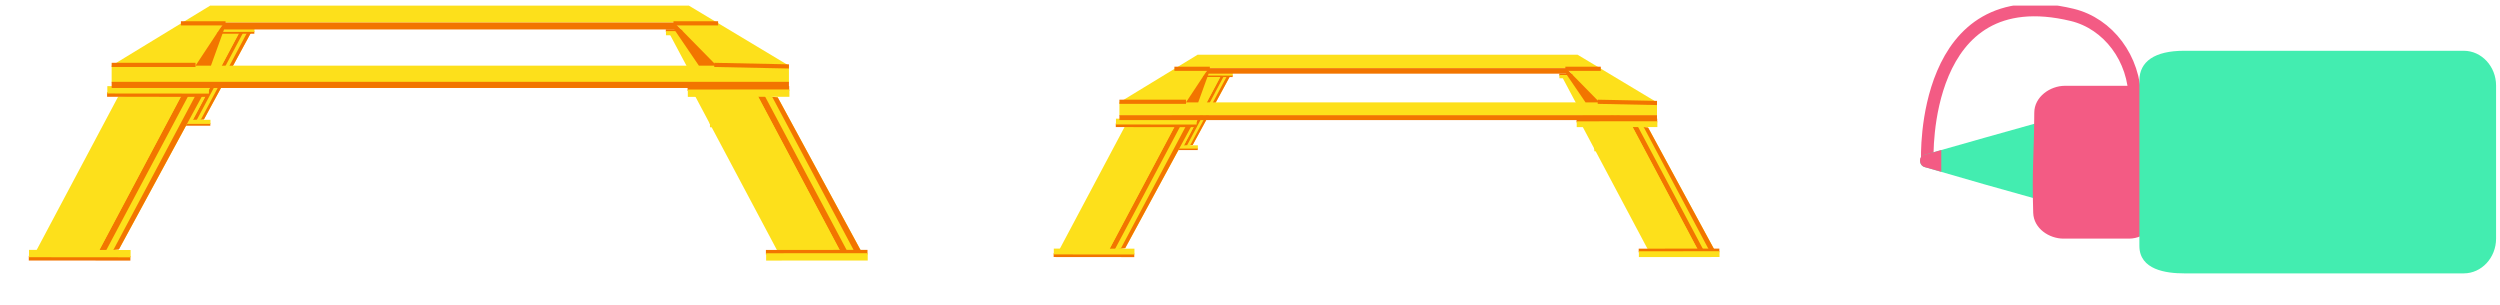 <svg width="598" height="73" viewBox="0 0 598 73" fill="none" xmlns="http://www.w3.org/2000/svg">
<path d="M48.686 8.013L60.223 7.467L48.776 28.563L37.082 29.845L48.686 8.013Z" fill="#FDE01B"/>
<path d="M46.037 28.864L57.35 7.58L60.222 7.467L48.775 28.562L46.037 28.864Z" fill="#F27500"/>
<path d="M47.011 28.796L58.324 7.512L59.297 7.444L48.033 28.637L47.011 28.796Z" fill="#FDE01B"/>
<path d="M45.066 28.933L56.378 7.649L57.352 7.58L46.088 28.773L45.066 28.933Z" fill="#FDE01B"/>
<g filter="url(#filter0_d)">
<rect width="13.655" height="0.621" transform="matrix(1 0.001 0.001 -1 47.184 8.058)" fill="#F27500"/>
</g>
<g filter="url(#filter1_d)">
<rect width="13.655" height="0.986" transform="matrix(1 0.001 0.001 -1 47.213 7.615)" fill="#FDE01B"/>
</g>
<g filter="url(#filter2_d)">
<rect width="13.655" height="0.621" transform="matrix(1 0.001 0.001 -1 36.658 30.064)" fill="#F27500"/>
</g>
<g filter="url(#filter3_d)">
<rect width="13.655" height="0.986" transform="matrix(1 0.001 0.001 -1 36.688 29.622)" fill="#FDE01B"/>
</g>
<path d="M28.288 23.07L48.818 22.099L28.448 59.64L7.637 61.922L28.288 23.07Z" fill="#FDE01B"/>
<path d="M23.574 60.178L43.706 22.301L48.818 22.099L28.447 59.64L23.574 60.178Z" fill="#F27500"/>
<path d="M25.307 60.056L45.439 22.179L47.172 22.058L27.126 59.772L25.307 60.056Z" fill="#FDE01B"/>
<path d="M21.842 60.299L41.974 22.422L43.707 22.301L23.661 60.015L21.842 60.299Z" fill="#FDE01B"/>
<g filter="url(#filter4_d)">
<rect width="24.301" height="1.105" transform="matrix(1 0.001 0.001 -1 25.617 23.15)" fill="#F27500"/>
</g>
<g filter="url(#filter5_d)">
<rect width="24.301" height="1.754" transform="matrix(1 0.001 0.001 -1 25.67 22.363)" fill="#FDE01B"/>
</g>
<g filter="url(#filter6_d)">
<rect width="24.301" height="1.105" transform="matrix(1 0.001 0.001 -1 6.887 62.312)" fill="#F27500"/>
</g>
<g filter="url(#filter7_d)">
<rect width="24.301" height="1.754" transform="matrix(1 0.001 0.001 -1 6.939 61.525)" fill="#FDE01B"/>
</g>
<path d="M171.293 29.058L182.83 29.604L171.383 8.509L159.689 7.226L171.293 29.058Z" fill="#FDE01B"/>
<path d="M168.644 8.207L179.957 29.491L182.829 29.605L171.382 8.509L168.644 8.207Z" fill="#F27500"/>
<path d="M169.618 8.275L180.931 29.559L181.905 29.628L170.64 8.435L169.618 8.275Z" fill="#FDE01B"/>
<path d="M167.673 8.139L178.986 29.423L179.959 29.491L168.695 8.298L167.673 8.139Z" fill="#FDE01B"/>
<g filter="url(#filter8_d)">
<rect x="169.795" y="29.014" width="13.655" height="0.621" transform="rotate(-0.041 169.795 29.014)" fill="#F27500"/>
</g>
<g filter="url(#filter9_d)">
<rect x="169.824" y="29.456" width="13.655" height="0.986" transform="rotate(-0.041 169.824 29.456)" fill="#FDE01B"/>
</g>
<g filter="url(#filter10_d)">
<rect x="159.268" y="7.008" width="13.655" height="0.621" transform="rotate(-0.041 159.268 7.008)" fill="#F27500"/>
</g>
<g filter="url(#filter11_d)">
<rect x="159.297" y="7.45" width="13.655" height="0.986" transform="rotate(-0.041 159.297 7.45)" fill="#FDE01B"/>
</g>
<path d="M185.873 59.869L206.404 60.84L186.034 23.299L165.223 21.016L185.873 59.869Z" fill="#FDE01B"/>
<path d="M181.16 22.761L201.292 60.638L206.403 60.84L186.033 23.298L181.16 22.761Z" fill="#F27500"/>
<path d="M182.893 22.882L203.025 60.759L204.758 60.881L184.712 23.167L182.893 22.882Z" fill="#FDE01B"/>
<path d="M179.428 22.639L199.56 60.516L201.293 60.638L181.247 22.923L179.428 22.639Z" fill="#FDE01B"/>
<g filter="url(#filter12_d)">
<rect x="183.205" y="59.788" width="24.301" height="1.105" transform="rotate(-0.041 183.205 59.788)" fill="#F27500"/>
</g>
<g filter="url(#filter13_d)">
<rect x="183.258" y="60.576" width="24.301" height="1.754" transform="rotate(-0.041 183.258 60.576)" fill="#FDE01B"/>
</g>
<g filter="url(#filter14_d)">
<rect x="164.475" y="20.626" width="24.301" height="1.105" transform="rotate(-0.041 164.475 20.626)" fill="#F27500"/>
</g>
<g filter="url(#filter15_d)">
<rect x="164.527" y="21.414" width="24.301" height="1.754" transform="rotate(-0.041 164.527 21.414)" fill="#FDE01B"/>
</g>
<rect x="26.707" y="15.706" width="162.005" height="4.05" fill="#FDE01B"/>
<rect x="26.707" y="19.572" width="162.005" height="1.473" fill="#F27500"/>
<rect x="50.272" y="1.346" width="114.508" height="4.05" fill="#FDE01B"/>
<path d="M164.778 1.346L161.096 5.212L171.405 15.706H188.71L164.778 1.346Z" fill="#FDE01B"/>
<path d="M46.774 15.706H26.707L50.271 1.346L53.769 5.212L46.774 15.706Z" fill="#FDE01B"/>
<path d="M161.284 5.396L171.409 15.706H167.175L161.284 7.053H53.587L50.457 15.706H46.775L53.587 5.396H161.284Z" fill="#F27500"/>
<path d="M170.855 15.522L188.713 15.89" stroke="#F27500"/>
<path d="M161.096 5.581L171.773 5.581" stroke="#F27500"/>
<path d="M43.275 5.581L53.953 5.581" stroke="#F27500"/>
<path d="M26.707 15.522H46.774" stroke="#F27500"/>
<path d="M285.208 18.382L294.365 17.949L285.279 34.694L275.997 35.711L285.208 18.382Z" fill="#FDE01B"/>
<path d="M283.108 34.933L292.087 18.039L294.367 17.949L285.281 34.693L283.108 34.933Z" fill="#F27500"/>
<path d="M283.879 34.879L292.858 17.985L293.631 17.931L284.69 34.752L283.879 34.879Z" fill="#FDE01B"/>
<path d="M282.336 34.987L291.315 18.093L292.088 18.039L283.147 34.861L282.336 34.987Z" fill="#FDE01B"/>
<g filter="url(#filter16_d)">
<rect width="10.839" height="0.493" transform="matrix(1 0.001 0.001 -1 284.016 18.418)" fill="#F27500"/>
</g>
<g filter="url(#filter17_d)">
<rect width="10.839" height="0.782" transform="matrix(1 0.001 0.001 -1 284.041 18.067)" fill="#FDE01B"/>
</g>
<g filter="url(#filter18_d)">
<rect width="10.839" height="0.493" transform="matrix(1 0.001 0.001 -1 275.662 35.885)" fill="#F27500"/>
</g>
<g filter="url(#filter19_d)">
<rect width="10.839" height="0.782" transform="matrix(1 0.001 0.001 -1 275.688 35.534)" fill="#FDE01B"/>
</g>
<path d="M269.016 30.334L285.312 29.563L269.144 59.361L252.626 61.172L269.016 30.334Z" fill="#FDE01B"/>
<path d="M265.277 59.787L281.257 29.723L285.314 29.563L269.145 59.361L265.277 59.787Z" fill="#F27500"/>
<path d="M266.652 59.691L282.632 29.627L284.007 29.53L268.096 59.465L266.652 59.691Z" fill="#FDE01B"/>
<path d="M263.902 59.884L279.882 29.82L281.257 29.723L265.346 59.658L263.902 59.884Z" fill="#FDE01B"/>
<g filter="url(#filter20_d)">
<rect width="19.288" height="0.877" transform="matrix(1 0.001 0.001 -1 266.898 30.398)" fill="#F27500"/>
</g>
<g filter="url(#filter21_d)">
<rect width="19.288" height="1.392" transform="matrix(1 0.001 0.001 -1 266.938 29.772)" fill="#FDE01B"/>
</g>
<g filter="url(#filter22_d)">
<rect width="19.288" height="0.877" transform="matrix(1 0.001 0.001 -1 252.031 61.482)" fill="#F27500"/>
</g>
<g filter="url(#filter23_d)">
<rect width="19.288" height="1.392" transform="matrix(1 0.001 0.001 -1 252.07 60.856)" fill="#FDE01B"/>
</g>
<path d="M382.526 35.087L391.684 35.52L382.598 18.776L373.316 17.758L382.526 35.087Z" fill="#FDE01B"/>
<path d="M380.426 18.536L389.406 35.43L391.685 35.52L382.6 18.776L380.426 18.536Z" fill="#F27500"/>
<path d="M381.197 18.59L390.176 35.484L390.949 35.539L382.008 18.717L381.197 18.59Z" fill="#FDE01B"/>
<path d="M379.654 18.482L388.633 35.376L389.406 35.43L380.465 18.609L379.654 18.482Z" fill="#FDE01B"/>
<g filter="url(#filter24_d)">
<rect x="381.336" y="35.051" width="10.839" height="0.493" transform="rotate(-0.041 381.336 35.051)" fill="#F27500"/>
</g>
<g filter="url(#filter25_d)">
<rect x="381.361" y="35.402" width="10.839" height="0.782" transform="rotate(-0.041 381.361 35.402)" fill="#FDE01B"/>
</g>
<g filter="url(#filter26_d)">
<rect x="372.98" y="17.584" width="10.839" height="0.493" transform="rotate(-0.041 372.98 17.584)" fill="#F27500"/>
</g>
<g filter="url(#filter27_d)">
<rect x="373.006" y="17.935" width="10.839" height="0.782" transform="rotate(-0.041 373.006 17.935)" fill="#FDE01B"/>
</g>
<path d="M394.098 59.542L410.395 60.312L394.226 30.515L377.708 28.703L394.098 59.542Z" fill="#FDE01B"/>
<path d="M390.359 30.088L406.339 60.152L410.396 60.312L394.227 30.515L390.359 30.088Z" fill="#F27500"/>
<path d="M391.734 30.184L407.714 60.248L409.089 60.345L393.178 30.41L391.734 30.184Z" fill="#FDE01B"/>
<path d="M388.984 29.991L404.964 60.056L406.339 60.152L390.428 30.217L388.984 29.991Z" fill="#FDE01B"/>
<g filter="url(#filter28_d)">
<rect x="391.98" y="59.478" width="19.288" height="0.877" transform="rotate(-0.041 391.98 59.478)" fill="#F27500"/>
</g>
<g filter="url(#filter29_d)">
<rect x="392.02" y="60.103" width="19.288" height="1.392" transform="rotate(-0.041 392.02 60.103)" fill="#FDE01B"/>
</g>
<g filter="url(#filter30_d)">
<rect x="377.113" y="28.394" width="19.288" height="0.877" transform="rotate(-0.041 377.113 28.394)" fill="#F27500"/>
</g>
<g filter="url(#filter31_d)">
<rect x="377.152" y="29.019" width="19.288" height="1.392" transform="rotate(-0.041 377.152 29.019)" fill="#FDE01B"/>
</g>
<rect x="267.764" y="24.488" width="128.589" height="3.215" fill="#FDE01B"/>
<rect x="267.764" y="27.557" width="128.589" height="1.169" fill="#F27500"/>
<rect x="286.469" y="13.091" width="90.889" height="3.215" fill="#FDE01B"/>
<path d="M377.356 13.091L374.434 16.159L382.617 24.488H396.352L377.356 13.091Z" fill="#FDE01B"/>
<path d="M283.691 24.488H267.764L286.468 13.091L289.244 16.159L283.691 24.488Z" fill="#FDE01B"/>
<path d="M374.581 16.305L382.618 24.488H379.257L374.581 17.62H289.098L286.614 24.488H283.691L289.098 16.305H374.581Z" fill="#F27500"/>
<path d="M382.18 24.342L396.354 24.634" stroke="#F27500"/>
<path d="M374.434 16.452L382.909 16.452" stroke="#F27500"/>
<path d="M280.916 16.452L289.391 16.452" stroke="#F27500"/>
<path d="M267.764 24.342H283.691" stroke="#F27500"/>
<g clip-path="url(#clip0)">
<path d="M461.011 38.11C461.011 38.11 459.403 -5.162 495.666 3.562C504.282 5.639 510.647 14.016 510.647 23.779C510.647 24.125 510.647 24.402 510.647 24.748" stroke="#F35B84" stroke-width="3" stroke-miterlimit="10"/>
<path d="M460.431 39.98C458.888 39.565 458.888 37.418 460.431 37.003L474.576 32.987L494.058 27.517L494.058 38.526L494.058 49.534L474.576 44.065L460.431 39.98Z" fill="#43EDB0"/>
<path d="M509.233 20.524L493.93 20.524C490.394 20.524 486.6 23.155 486.6 26.963C486.536 37.903 486.022 39.91 486.343 50.919C486.472 54.658 490.137 57.081 493.609 57.081L509.233 57.081C513.348 57.081 516.691 53.481 516.691 49.05L516.691 28.694C516.691 24.125 513.348 20.524 509.233 20.524Z" fill="#F35B84"/>
<path d="M597.061 20.455L597.061 57.081C597.061 61.651 593.589 65.389 589.346 65.389L522.413 65.389C518.17 65.389 511.74 64.559 511.74 58.812L511.74 19.278C511.74 14.709 515.405 12.147 522.413 12.147L589.346 12.147C593.589 12.147 597.061 15.886 597.061 20.455Z" fill="#43EDB0"/>
<path d="M464.353 35.895L464.353 41.088L460.431 39.98C460.431 39.98 459.338 39.772 459.274 38.457C459.21 37.141 460.431 37.003 460.431 37.003L464.353 35.895Z" fill="#F35B84"/>
</g>
<defs>
<filter id="filter0_d" x="41.184" y="1.437" width="25.656" height="12.63" filterUnits="userSpaceOnUse" color-interpolation-filters="sRGB">
<feFlood flood-opacity="0" result="BackgroundImageFix"/>
<feColorMatrix in="SourceAlpha" type="matrix" values="0 0 0 0 0 0 0 0 0 0 0 0 0 0 0 0 0 0 127 0"/>
<feOffset/>
<feGaussianBlur stdDeviation="3"/>
<feColorMatrix type="matrix" values="0 0 0 0 0 0 0 0 0 0 0 0 0 0 0 0 0 0 0.25 0"/>
<feBlend mode="normal" in2="BackgroundImageFix" result="effect1_dropShadow"/>
<feBlend mode="normal" in="SourceGraphic" in2="effect1_dropShadow" result="shape"/>
</filter>
<filter id="filter1_d" x="41.213" y="0.63" width="25.656" height="12.995" filterUnits="userSpaceOnUse" color-interpolation-filters="sRGB">
<feFlood flood-opacity="0" result="BackgroundImageFix"/>
<feColorMatrix in="SourceAlpha" type="matrix" values="0 0 0 0 0 0 0 0 0 0 0 0 0 0 0 0 0 0 127 0"/>
<feOffset/>
<feGaussianBlur stdDeviation="3"/>
<feColorMatrix type="matrix" values="0 0 0 0 0 0 0 0 0 0 0 0 0 0 0 0 0 0 0.25 0"/>
<feBlend mode="normal" in2="BackgroundImageFix" result="effect1_dropShadow"/>
<feBlend mode="normal" in="SourceGraphic" in2="effect1_dropShadow" result="shape"/>
</filter>
<filter id="filter2_d" x="30.658" y="23.444" width="25.656" height="12.63" filterUnits="userSpaceOnUse" color-interpolation-filters="sRGB">
<feFlood flood-opacity="0" result="BackgroundImageFix"/>
<feColorMatrix in="SourceAlpha" type="matrix" values="0 0 0 0 0 0 0 0 0 0 0 0 0 0 0 0 0 0 127 0"/>
<feOffset/>
<feGaussianBlur stdDeviation="3"/>
<feColorMatrix type="matrix" values="0 0 0 0 0 0 0 0 0 0 0 0 0 0 0 0 0 0 0.25 0"/>
<feBlend mode="normal" in2="BackgroundImageFix" result="effect1_dropShadow"/>
<feBlend mode="normal" in="SourceGraphic" in2="effect1_dropShadow" result="shape"/>
</filter>
<filter id="filter3_d" x="30.688" y="22.636" width="25.656" height="12.995" filterUnits="userSpaceOnUse" color-interpolation-filters="sRGB">
<feFlood flood-opacity="0" result="BackgroundImageFix"/>
<feColorMatrix in="SourceAlpha" type="matrix" values="0 0 0 0 0 0 0 0 0 0 0 0 0 0 0 0 0 0 127 0"/>
<feOffset/>
<feGaussianBlur stdDeviation="3"/>
<feColorMatrix type="matrix" values="0 0 0 0 0 0 0 0 0 0 0 0 0 0 0 0 0 0 0.25 0"/>
<feBlend mode="normal" in2="BackgroundImageFix" result="effect1_dropShadow"/>
<feBlend mode="normal" in="SourceGraphic" in2="effect1_dropShadow" result="shape"/>
</filter>
<filter id="filter4_d" x="19.617" y="16.046" width="36.302" height="13.122" filterUnits="userSpaceOnUse" color-interpolation-filters="sRGB">
<feFlood flood-opacity="0" result="BackgroundImageFix"/>
<feColorMatrix in="SourceAlpha" type="matrix" values="0 0 0 0 0 0 0 0 0 0 0 0 0 0 0 0 0 0 127 0"/>
<feOffset/>
<feGaussianBlur stdDeviation="3"/>
<feColorMatrix type="matrix" values="0 0 0 0 0 0 0 0 0 0 0 0 0 0 0 0 0 0 0.25 0"/>
<feBlend mode="normal" in2="BackgroundImageFix" result="effect1_dropShadow"/>
<feBlend mode="normal" in="SourceGraphic" in2="effect1_dropShadow" result="shape"/>
</filter>
<filter id="filter5_d" x="19.67" y="14.609" width="36.302" height="13.771" filterUnits="userSpaceOnUse" color-interpolation-filters="sRGB">
<feFlood flood-opacity="0" result="BackgroundImageFix"/>
<feColorMatrix in="SourceAlpha" type="matrix" values="0 0 0 0 0 0 0 0 0 0 0 0 0 0 0 0 0 0 127 0"/>
<feOffset/>
<feGaussianBlur stdDeviation="3"/>
<feColorMatrix type="matrix" values="0 0 0 0 0 0 0 0 0 0 0 0 0 0 0 0 0 0 0.25 0"/>
<feBlend mode="normal" in2="BackgroundImageFix" result="effect1_dropShadow"/>
<feBlend mode="normal" in="SourceGraphic" in2="effect1_dropShadow" result="shape"/>
</filter>
<filter id="filter6_d" x="0.887" y="55.208" width="36.302" height="13.122" filterUnits="userSpaceOnUse" color-interpolation-filters="sRGB">
<feFlood flood-opacity="0" result="BackgroundImageFix"/>
<feColorMatrix in="SourceAlpha" type="matrix" values="0 0 0 0 0 0 0 0 0 0 0 0 0 0 0 0 0 0 127 0"/>
<feOffset/>
<feGaussianBlur stdDeviation="3"/>
<feColorMatrix type="matrix" values="0 0 0 0 0 0 0 0 0 0 0 0 0 0 0 0 0 0 0.25 0"/>
<feBlend mode="normal" in2="BackgroundImageFix" result="effect1_dropShadow"/>
<feBlend mode="normal" in="SourceGraphic" in2="effect1_dropShadow" result="shape"/>
</filter>
<filter id="filter7_d" x="0.939" y="53.771" width="36.302" height="13.771" filterUnits="userSpaceOnUse" color-interpolation-filters="sRGB">
<feFlood flood-opacity="0" result="BackgroundImageFix"/>
<feColorMatrix in="SourceAlpha" type="matrix" values="0 0 0 0 0 0 0 0 0 0 0 0 0 0 0 0 0 0 127 0"/>
<feOffset/>
<feGaussianBlur stdDeviation="3"/>
<feColorMatrix type="matrix" values="0 0 0 0 0 0 0 0 0 0 0 0 0 0 0 0 0 0 0.25 0"/>
<feBlend mode="normal" in2="BackgroundImageFix" result="effect1_dropShadow"/>
<feBlend mode="normal" in="SourceGraphic" in2="effect1_dropShadow" result="shape"/>
</filter>
<filter id="filter8_d" x="163.795" y="23.004" width="25.656" height="12.63" filterUnits="userSpaceOnUse" color-interpolation-filters="sRGB">
<feFlood flood-opacity="0" result="BackgroundImageFix"/>
<feColorMatrix in="SourceAlpha" type="matrix" values="0 0 0 0 0 0 0 0 0 0 0 0 0 0 0 0 0 0 127 0"/>
<feOffset/>
<feGaussianBlur stdDeviation="3"/>
<feColorMatrix type="matrix" values="0 0 0 0 0 0 0 0 0 0 0 0 0 0 0 0 0 0 0.25 0"/>
<feBlend mode="normal" in2="BackgroundImageFix" result="effect1_dropShadow"/>
<feBlend mode="normal" in="SourceGraphic" in2="effect1_dropShadow" result="shape"/>
</filter>
<filter id="filter9_d" x="163.824" y="23.447" width="25.656" height="12.995" filterUnits="userSpaceOnUse" color-interpolation-filters="sRGB">
<feFlood flood-opacity="0" result="BackgroundImageFix"/>
<feColorMatrix in="SourceAlpha" type="matrix" values="0 0 0 0 0 0 0 0 0 0 0 0 0 0 0 0 0 0 127 0"/>
<feOffset/>
<feGaussianBlur stdDeviation="3"/>
<feColorMatrix type="matrix" values="0 0 0 0 0 0 0 0 0 0 0 0 0 0 0 0 0 0 0.25 0"/>
<feBlend mode="normal" in2="BackgroundImageFix" result="effect1_dropShadow"/>
<feBlend mode="normal" in="SourceGraphic" in2="effect1_dropShadow" result="shape"/>
</filter>
<filter id="filter10_d" x="153.268" y="0.998" width="25.656" height="12.63" filterUnits="userSpaceOnUse" color-interpolation-filters="sRGB">
<feFlood flood-opacity="0" result="BackgroundImageFix"/>
<feColorMatrix in="SourceAlpha" type="matrix" values="0 0 0 0 0 0 0 0 0 0 0 0 0 0 0 0 0 0 127 0"/>
<feOffset/>
<feGaussianBlur stdDeviation="3"/>
<feColorMatrix type="matrix" values="0 0 0 0 0 0 0 0 0 0 0 0 0 0 0 0 0 0 0.25 0"/>
<feBlend mode="normal" in2="BackgroundImageFix" result="effect1_dropShadow"/>
<feBlend mode="normal" in="SourceGraphic" in2="effect1_dropShadow" result="shape"/>
</filter>
<filter id="filter11_d" x="153.297" y="1.44" width="25.656" height="12.995" filterUnits="userSpaceOnUse" color-interpolation-filters="sRGB">
<feFlood flood-opacity="0" result="BackgroundImageFix"/>
<feColorMatrix in="SourceAlpha" type="matrix" values="0 0 0 0 0 0 0 0 0 0 0 0 0 0 0 0 0 0 127 0"/>
<feOffset/>
<feGaussianBlur stdDeviation="3"/>
<feColorMatrix type="matrix" values="0 0 0 0 0 0 0 0 0 0 0 0 0 0 0 0 0 0 0.25 0"/>
<feBlend mode="normal" in2="BackgroundImageFix" result="effect1_dropShadow"/>
<feBlend mode="normal" in="SourceGraphic" in2="effect1_dropShadow" result="shape"/>
</filter>
<filter id="filter12_d" x="177.205" y="53.771" width="36.302" height="13.122" filterUnits="userSpaceOnUse" color-interpolation-filters="sRGB">
<feFlood flood-opacity="0" result="BackgroundImageFix"/>
<feColorMatrix in="SourceAlpha" type="matrix" values="0 0 0 0 0 0 0 0 0 0 0 0 0 0 0 0 0 0 127 0"/>
<feOffset/>
<feGaussianBlur stdDeviation="3"/>
<feColorMatrix type="matrix" values="0 0 0 0 0 0 0 0 0 0 0 0 0 0 0 0 0 0 0.25 0"/>
<feBlend mode="normal" in2="BackgroundImageFix" result="effect1_dropShadow"/>
<feBlend mode="normal" in="SourceGraphic" in2="effect1_dropShadow" result="shape"/>
</filter>
<filter id="filter13_d" x="177.258" y="54.558" width="36.302" height="13.771" filterUnits="userSpaceOnUse" color-interpolation-filters="sRGB">
<feFlood flood-opacity="0" result="BackgroundImageFix"/>
<feColorMatrix in="SourceAlpha" type="matrix" values="0 0 0 0 0 0 0 0 0 0 0 0 0 0 0 0 0 0 127 0"/>
<feOffset/>
<feGaussianBlur stdDeviation="3"/>
<feColorMatrix type="matrix" values="0 0 0 0 0 0 0 0 0 0 0 0 0 0 0 0 0 0 0.25 0"/>
<feBlend mode="normal" in2="BackgroundImageFix" result="effect1_dropShadow"/>
<feBlend mode="normal" in="SourceGraphic" in2="effect1_dropShadow" result="shape"/>
</filter>
<filter id="filter14_d" x="158.475" y="14.609" width="36.302" height="13.122" filterUnits="userSpaceOnUse" color-interpolation-filters="sRGB">
<feFlood flood-opacity="0" result="BackgroundImageFix"/>
<feColorMatrix in="SourceAlpha" type="matrix" values="0 0 0 0 0 0 0 0 0 0 0 0 0 0 0 0 0 0 127 0"/>
<feOffset/>
<feGaussianBlur stdDeviation="3"/>
<feColorMatrix type="matrix" values="0 0 0 0 0 0 0 0 0 0 0 0 0 0 0 0 0 0 0.25 0"/>
<feBlend mode="normal" in2="BackgroundImageFix" result="effect1_dropShadow"/>
<feBlend mode="normal" in="SourceGraphic" in2="effect1_dropShadow" result="shape"/>
</filter>
<filter id="filter15_d" x="158.527" y="15.396" width="36.302" height="13.771" filterUnits="userSpaceOnUse" color-interpolation-filters="sRGB">
<feFlood flood-opacity="0" result="BackgroundImageFix"/>
<feColorMatrix in="SourceAlpha" type="matrix" values="0 0 0 0 0 0 0 0 0 0 0 0 0 0 0 0 0 0 127 0"/>
<feOffset/>
<feGaussianBlur stdDeviation="3"/>
<feColorMatrix type="matrix" values="0 0 0 0 0 0 0 0 0 0 0 0 0 0 0 0 0 0 0.25 0"/>
<feBlend mode="normal" in2="BackgroundImageFix" result="effect1_dropShadow"/>
<feBlend mode="normal" in="SourceGraphic" in2="effect1_dropShadow" result="shape"/>
</filter>
<filter id="filter16_d" x="278.016" y="11.925" width="22.839" height="12.5" filterUnits="userSpaceOnUse" color-interpolation-filters="sRGB">
<feFlood flood-opacity="0" result="BackgroundImageFix"/>
<feColorMatrix in="SourceAlpha" type="matrix" values="0 0 0 0 0 0 0 0 0 0 0 0 0 0 0 0 0 0 127 0"/>
<feOffset/>
<feGaussianBlur stdDeviation="3"/>
<feColorMatrix type="matrix" values="0 0 0 0 0 0 0 0 0 0 0 0 0 0 0 0 0 0 0.25 0"/>
<feBlend mode="normal" in2="BackgroundImageFix" result="effect1_dropShadow"/>
<feBlend mode="normal" in="SourceGraphic" in2="effect1_dropShadow" result="shape"/>
</filter>
<filter id="filter17_d" x="278.041" y="11.285" width="22.839" height="12.79" filterUnits="userSpaceOnUse" color-interpolation-filters="sRGB">
<feFlood flood-opacity="0" result="BackgroundImageFix"/>
<feColorMatrix in="SourceAlpha" type="matrix" values="0 0 0 0 0 0 0 0 0 0 0 0 0 0 0 0 0 0 127 0"/>
<feOffset/>
<feGaussianBlur stdDeviation="3"/>
<feColorMatrix type="matrix" values="0 0 0 0 0 0 0 0 0 0 0 0 0 0 0 0 0 0 0.25 0"/>
<feBlend mode="normal" in2="BackgroundImageFix" result="effect1_dropShadow"/>
<feBlend mode="normal" in="SourceGraphic" in2="effect1_dropShadow" result="shape"/>
</filter>
<filter id="filter18_d" x="269.662" y="29.392" width="22.839" height="12.5" filterUnits="userSpaceOnUse" color-interpolation-filters="sRGB">
<feFlood flood-opacity="0" result="BackgroundImageFix"/>
<feColorMatrix in="SourceAlpha" type="matrix" values="0 0 0 0 0 0 0 0 0 0 0 0 0 0 0 0 0 0 127 0"/>
<feOffset/>
<feGaussianBlur stdDeviation="3"/>
<feColorMatrix type="matrix" values="0 0 0 0 0 0 0 0 0 0 0 0 0 0 0 0 0 0 0.25 0"/>
<feBlend mode="normal" in2="BackgroundImageFix" result="effect1_dropShadow"/>
<feBlend mode="normal" in="SourceGraphic" in2="effect1_dropShadow" result="shape"/>
</filter>
<filter id="filter19_d" x="269.688" y="28.752" width="22.839" height="12.79" filterUnits="userSpaceOnUse" color-interpolation-filters="sRGB">
<feFlood flood-opacity="0" result="BackgroundImageFix"/>
<feColorMatrix in="SourceAlpha" type="matrix" values="0 0 0 0 0 0 0 0 0 0 0 0 0 0 0 0 0 0 127 0"/>
<feOffset/>
<feGaussianBlur stdDeviation="3"/>
<feColorMatrix type="matrix" values="0 0 0 0 0 0 0 0 0 0 0 0 0 0 0 0 0 0 0.25 0"/>
<feBlend mode="normal" in2="BackgroundImageFix" result="effect1_dropShadow"/>
<feBlend mode="normal" in="SourceGraphic" in2="effect1_dropShadow" result="shape"/>
</filter>
<filter id="filter20_d" x="260.898" y="23.521" width="31.289" height="12.89" filterUnits="userSpaceOnUse" color-interpolation-filters="sRGB">
<feFlood flood-opacity="0" result="BackgroundImageFix"/>
<feColorMatrix in="SourceAlpha" type="matrix" values="0 0 0 0 0 0 0 0 0 0 0 0 0 0 0 0 0 0 127 0"/>
<feOffset/>
<feGaussianBlur stdDeviation="3"/>
<feColorMatrix type="matrix" values="0 0 0 0 0 0 0 0 0 0 0 0 0 0 0 0 0 0 0.25 0"/>
<feBlend mode="normal" in2="BackgroundImageFix" result="effect1_dropShadow"/>
<feBlend mode="normal" in="SourceGraphic" in2="effect1_dropShadow" result="shape"/>
</filter>
<filter id="filter21_d" x="260.938" y="22.38" width="31.289" height="13.406" filterUnits="userSpaceOnUse" color-interpolation-filters="sRGB">
<feFlood flood-opacity="0" result="BackgroundImageFix"/>
<feColorMatrix in="SourceAlpha" type="matrix" values="0 0 0 0 0 0 0 0 0 0 0 0 0 0 0 0 0 0 127 0"/>
<feOffset/>
<feGaussianBlur stdDeviation="3"/>
<feColorMatrix type="matrix" values="0 0 0 0 0 0 0 0 0 0 0 0 0 0 0 0 0 0 0.25 0"/>
<feBlend mode="normal" in2="BackgroundImageFix" result="effect1_dropShadow"/>
<feBlend mode="normal" in="SourceGraphic" in2="effect1_dropShadow" result="shape"/>
</filter>
<filter id="filter22_d" x="246.031" y="54.605" width="31.289" height="12.89" filterUnits="userSpaceOnUse" color-interpolation-filters="sRGB">
<feFlood flood-opacity="0" result="BackgroundImageFix"/>
<feColorMatrix in="SourceAlpha" type="matrix" values="0 0 0 0 0 0 0 0 0 0 0 0 0 0 0 0 0 0 127 0"/>
<feOffset/>
<feGaussianBlur stdDeviation="3"/>
<feColorMatrix type="matrix" values="0 0 0 0 0 0 0 0 0 0 0 0 0 0 0 0 0 0 0.25 0"/>
<feBlend mode="normal" in2="BackgroundImageFix" result="effect1_dropShadow"/>
<feBlend mode="normal" in="SourceGraphic" in2="effect1_dropShadow" result="shape"/>
</filter>
<filter id="filter23_d" x="246.07" y="53.464" width="31.289" height="13.406" filterUnits="userSpaceOnUse" color-interpolation-filters="sRGB">
<feFlood flood-opacity="0" result="BackgroundImageFix"/>
<feColorMatrix in="SourceAlpha" type="matrix" values="0 0 0 0 0 0 0 0 0 0 0 0 0 0 0 0 0 0 127 0"/>
<feOffset/>
<feGaussianBlur stdDeviation="3"/>
<feColorMatrix type="matrix" values="0 0 0 0 0 0 0 0 0 0 0 0 0 0 0 0 0 0 0.25 0"/>
<feBlend mode="normal" in2="BackgroundImageFix" result="effect1_dropShadow"/>
<feBlend mode="normal" in="SourceGraphic" in2="effect1_dropShadow" result="shape"/>
</filter>
<filter id="filter24_d" x="375.336" y="29.044" width="22.839" height="12.5" filterUnits="userSpaceOnUse" color-interpolation-filters="sRGB">
<feFlood flood-opacity="0" result="BackgroundImageFix"/>
<feColorMatrix in="SourceAlpha" type="matrix" values="0 0 0 0 0 0 0 0 0 0 0 0 0 0 0 0 0 0 127 0"/>
<feOffset/>
<feGaussianBlur stdDeviation="3"/>
<feColorMatrix type="matrix" values="0 0 0 0 0 0 0 0 0 0 0 0 0 0 0 0 0 0 0.25 0"/>
<feBlend mode="normal" in2="BackgroundImageFix" result="effect1_dropShadow"/>
<feBlend mode="normal" in="SourceGraphic" in2="effect1_dropShadow" result="shape"/>
</filter>
<filter id="filter25_d" x="375.361" y="29.395" width="22.839" height="12.79" filterUnits="userSpaceOnUse" color-interpolation-filters="sRGB">
<feFlood flood-opacity="0" result="BackgroundImageFix"/>
<feColorMatrix in="SourceAlpha" type="matrix" values="0 0 0 0 0 0 0 0 0 0 0 0 0 0 0 0 0 0 127 0"/>
<feOffset/>
<feGaussianBlur stdDeviation="3"/>
<feColorMatrix type="matrix" values="0 0 0 0 0 0 0 0 0 0 0 0 0 0 0 0 0 0 0.25 0"/>
<feBlend mode="normal" in2="BackgroundImageFix" result="effect1_dropShadow"/>
<feBlend mode="normal" in="SourceGraphic" in2="effect1_dropShadow" result="shape"/>
</filter>
<filter id="filter26_d" x="366.98" y="11.576" width="22.839" height="12.5" filterUnits="userSpaceOnUse" color-interpolation-filters="sRGB">
<feFlood flood-opacity="0" result="BackgroundImageFix"/>
<feColorMatrix in="SourceAlpha" type="matrix" values="0 0 0 0 0 0 0 0 0 0 0 0 0 0 0 0 0 0 127 0"/>
<feOffset/>
<feGaussianBlur stdDeviation="3"/>
<feColorMatrix type="matrix" values="0 0 0 0 0 0 0 0 0 0 0 0 0 0 0 0 0 0 0.25 0"/>
<feBlend mode="normal" in2="BackgroundImageFix" result="effect1_dropShadow"/>
<feBlend mode="normal" in="SourceGraphic" in2="effect1_dropShadow" result="shape"/>
</filter>
<filter id="filter27_d" x="367.006" y="11.928" width="22.839" height="12.79" filterUnits="userSpaceOnUse" color-interpolation-filters="sRGB">
<feFlood flood-opacity="0" result="BackgroundImageFix"/>
<feColorMatrix in="SourceAlpha" type="matrix" values="0 0 0 0 0 0 0 0 0 0 0 0 0 0 0 0 0 0 127 0"/>
<feOffset/>
<feGaussianBlur stdDeviation="3"/>
<feColorMatrix type="matrix" values="0 0 0 0 0 0 0 0 0 0 0 0 0 0 0 0 0 0 0.25 0"/>
<feBlend mode="normal" in2="BackgroundImageFix" result="effect1_dropShadow"/>
<feBlend mode="normal" in="SourceGraphic" in2="effect1_dropShadow" result="shape"/>
</filter>
<filter id="filter28_d" x="385.98" y="53.464" width="31.289" height="12.89" filterUnits="userSpaceOnUse" color-interpolation-filters="sRGB">
<feFlood flood-opacity="0" result="BackgroundImageFix"/>
<feColorMatrix in="SourceAlpha" type="matrix" values="0 0 0 0 0 0 0 0 0 0 0 0 0 0 0 0 0 0 127 0"/>
<feOffset/>
<feGaussianBlur stdDeviation="3"/>
<feColorMatrix type="matrix" values="0 0 0 0 0 0 0 0 0 0 0 0 0 0 0 0 0 0 0.25 0"/>
<feBlend mode="normal" in2="BackgroundImageFix" result="effect1_dropShadow"/>
<feBlend mode="normal" in="SourceGraphic" in2="effect1_dropShadow" result="shape"/>
</filter>
<filter id="filter29_d" x="386.02" y="54.089" width="31.289" height="13.406" filterUnits="userSpaceOnUse" color-interpolation-filters="sRGB">
<feFlood flood-opacity="0" result="BackgroundImageFix"/>
<feColorMatrix in="SourceAlpha" type="matrix" values="0 0 0 0 0 0 0 0 0 0 0 0 0 0 0 0 0 0 127 0"/>
<feOffset/>
<feGaussianBlur stdDeviation="3"/>
<feColorMatrix type="matrix" values="0 0 0 0 0 0 0 0 0 0 0 0 0 0 0 0 0 0 0.25 0"/>
<feBlend mode="normal" in2="BackgroundImageFix" result="effect1_dropShadow"/>
<feBlend mode="normal" in="SourceGraphic" in2="effect1_dropShadow" result="shape"/>
</filter>
<filter id="filter30_d" x="371.113" y="22.38" width="31.289" height="12.89" filterUnits="userSpaceOnUse" color-interpolation-filters="sRGB">
<feFlood flood-opacity="0" result="BackgroundImageFix"/>
<feColorMatrix in="SourceAlpha" type="matrix" values="0 0 0 0 0 0 0 0 0 0 0 0 0 0 0 0 0 0 127 0"/>
<feOffset/>
<feGaussianBlur stdDeviation="3"/>
<feColorMatrix type="matrix" values="0 0 0 0 0 0 0 0 0 0 0 0 0 0 0 0 0 0 0.25 0"/>
<feBlend mode="normal" in2="BackgroundImageFix" result="effect1_dropShadow"/>
<feBlend mode="normal" in="SourceGraphic" in2="effect1_dropShadow" result="shape"/>
</filter>
<filter id="filter31_d" x="371.152" y="23.005" width="31.289" height="13.406" filterUnits="userSpaceOnUse" color-interpolation-filters="sRGB">
<feFlood flood-opacity="0" result="BackgroundImageFix"/>
<feColorMatrix in="SourceAlpha" type="matrix" values="0 0 0 0 0 0 0 0 0 0 0 0 0 0 0 0 0 0 127 0"/>
<feOffset/>
<feGaussianBlur stdDeviation="3"/>
<feColorMatrix type="matrix" values="0 0 0 0 0 0 0 0 0 0 0 0 0 0 0 0 0 0 0.25 0"/>
<feBlend mode="normal" in2="BackgroundImageFix" result="effect1_dropShadow"/>
<feBlend mode="normal" in="SourceGraphic" in2="effect1_dropShadow" result="shape"/>
</filter>
<clipPath id="clip0">
<rect width="64.043" height="137.787" fill="white" transform="translate(459.273 65.389) rotate(-90)"/>
</clipPath>
</defs>
</svg>
